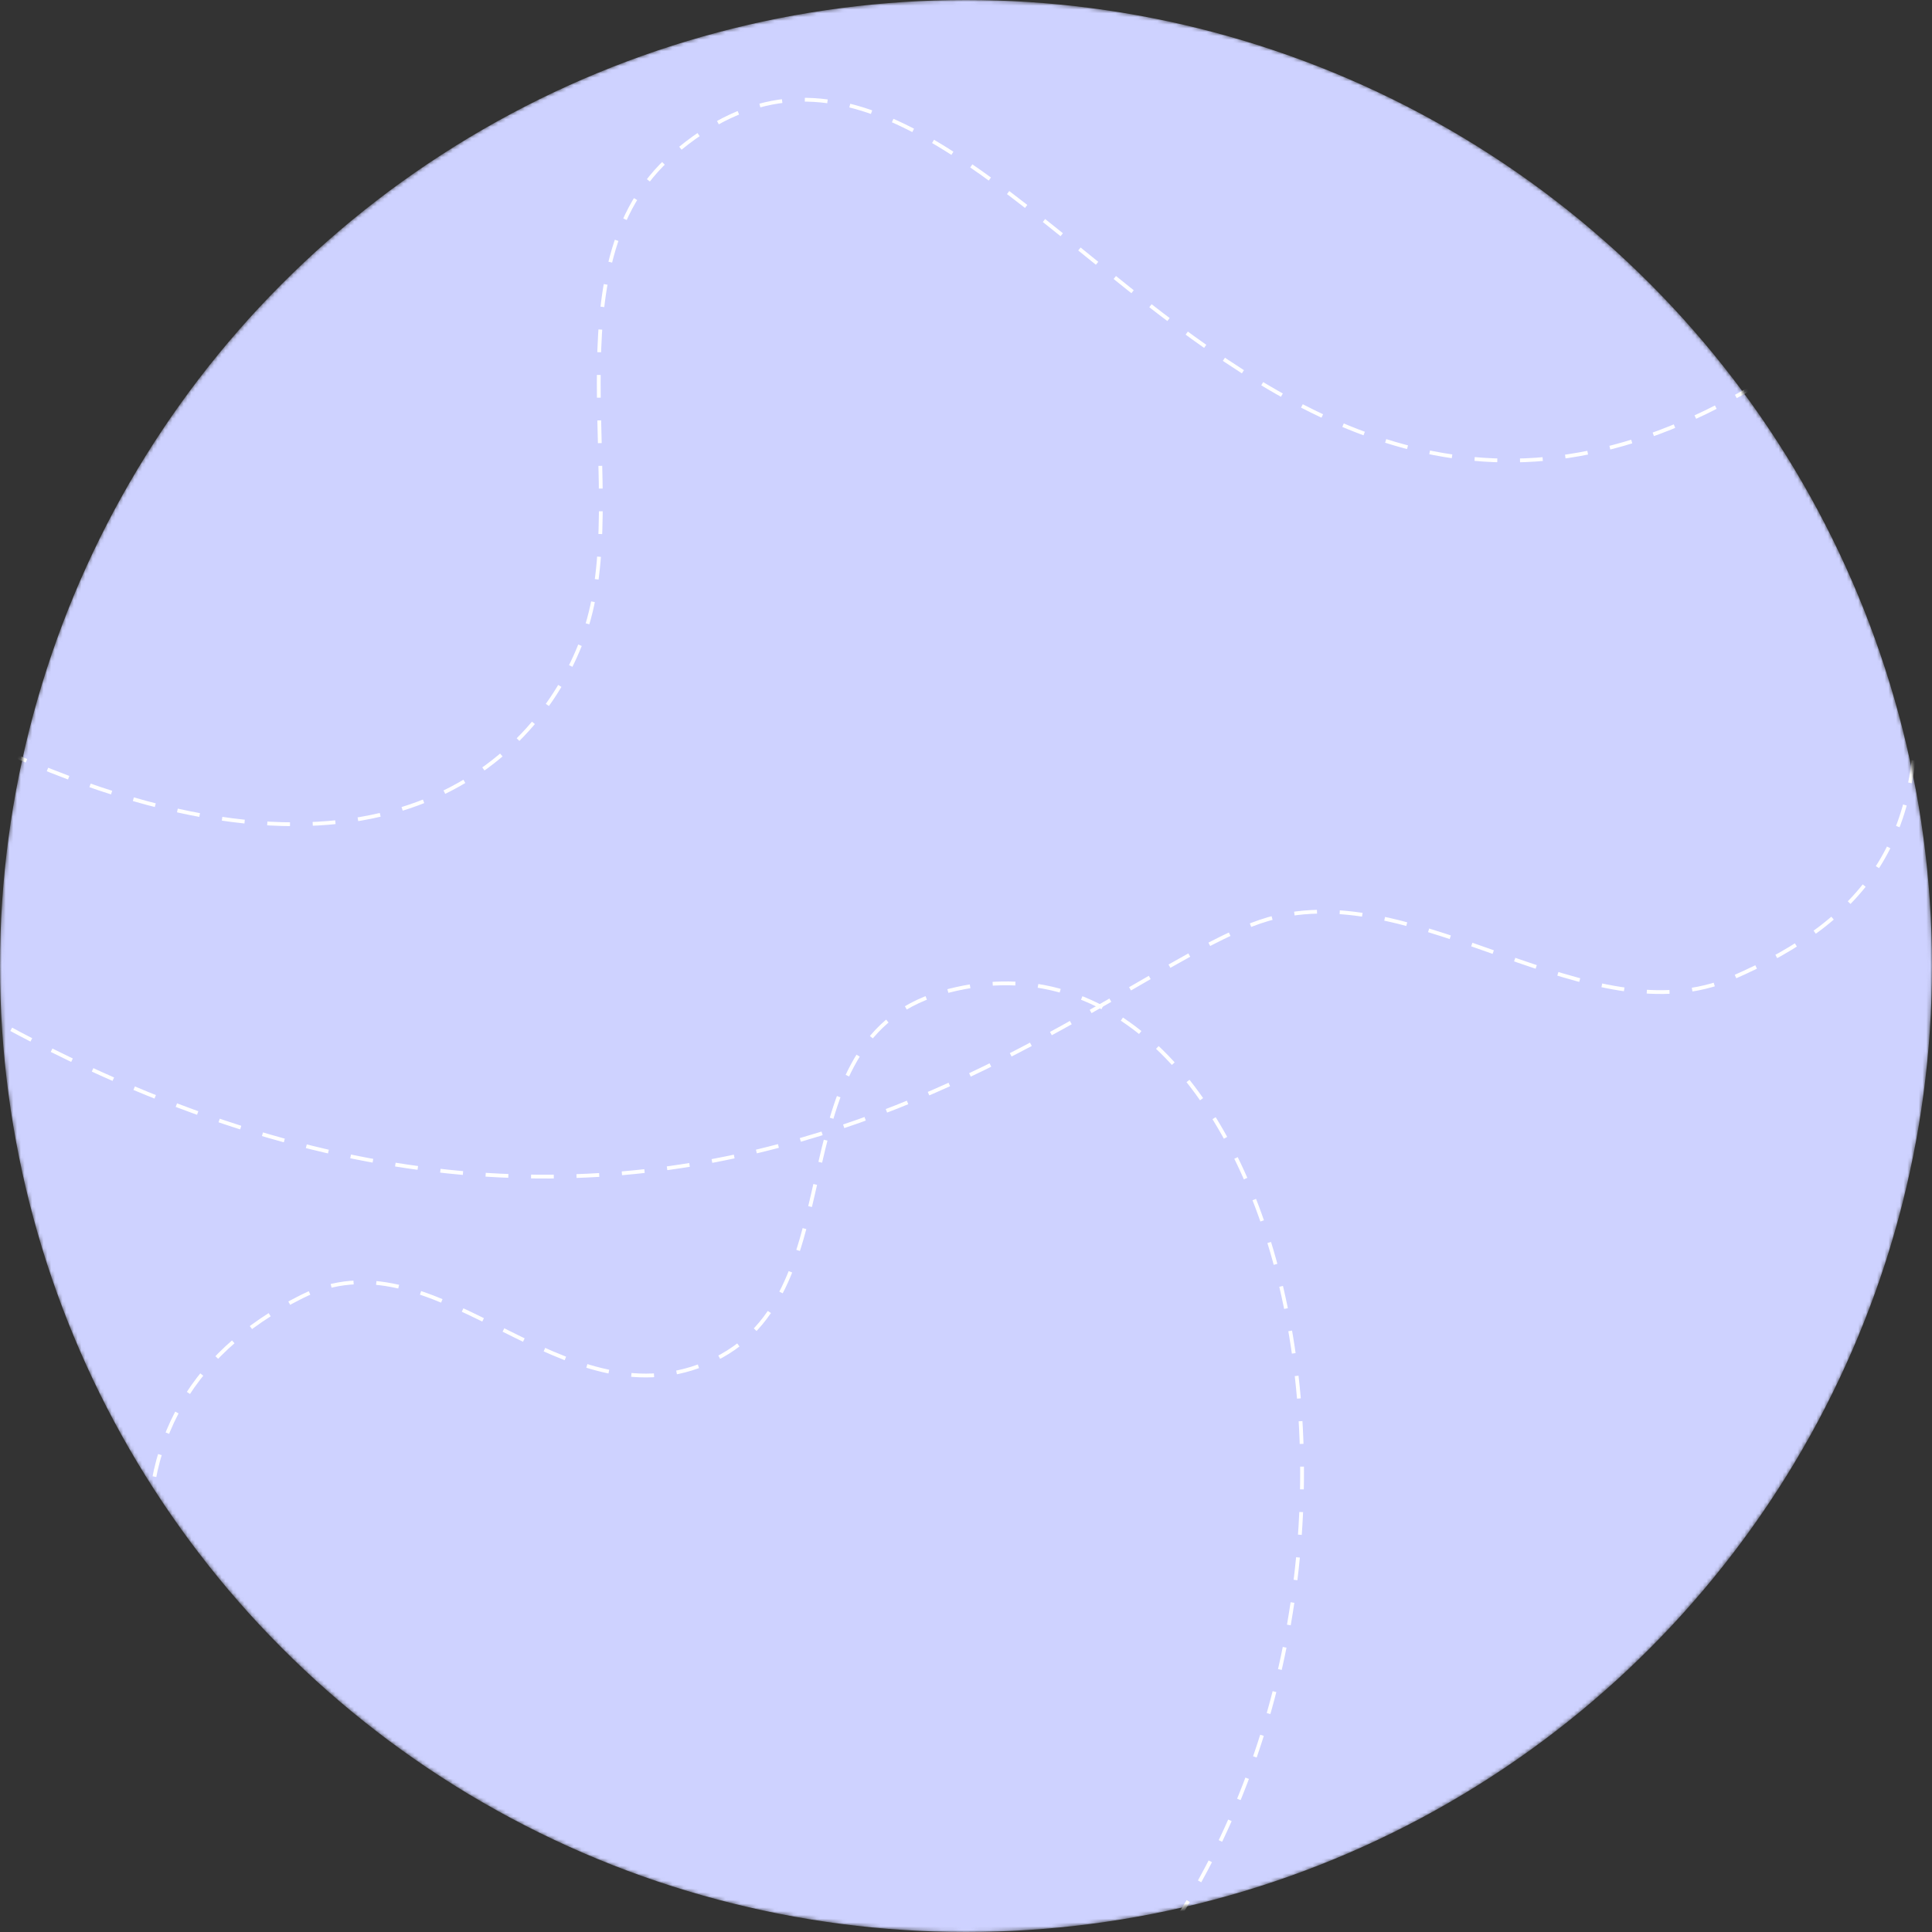 <svg width="510" height="510" viewBox="0 0 510 510" fill="none" xmlns="http://www.w3.org/2000/svg">
<rect x="0" y="0" width="510" height="510" fill="#333333" stroke="none"/>
<mask id="mask0_14_564" style="mask-type:alpha" maskUnits="userSpaceOnUse" x="0" y="0" width="510" height="510">
<circle cx="255" cy="255" r="255" fill="#CED2FF"/>
</mask>
<g mask="url(#mask0_14_564)">
<circle cx="255" cy="255" r="255" fill="#CED2FF"/>
<path d="M-7.538 265.903C179.481 372.856 288.293 256.031 334.832 242.6C374.462 231.163 419.473 274.536 457.32 258.136C493.171 242.6 509.303 220.493 505.121 175.68" stroke="white" stroke-dasharray="6 6"/>
<path d="M303.762 516.855C381.437 410.499 336.624 236.625 248.416 262.097C201.861 275.54 229.141 346.893 182.555 361.28C145.164 372.828 114.149 325.065 79.684 342.258C49.012 357.559 35.387 383.666 40.377 417.578" stroke="white" stroke-dasharray="6 6"/>
<path d="M463.427 101.678C322.338 186.121 259.03 -30.03 177.577 40.836C143.744 70.273 167.087 130.001 154.344 166.999C142.687 200.842 99.951 243.291 -0.227 197.66" stroke="white" stroke-dasharray="6 6"/>
</g>
</svg>
